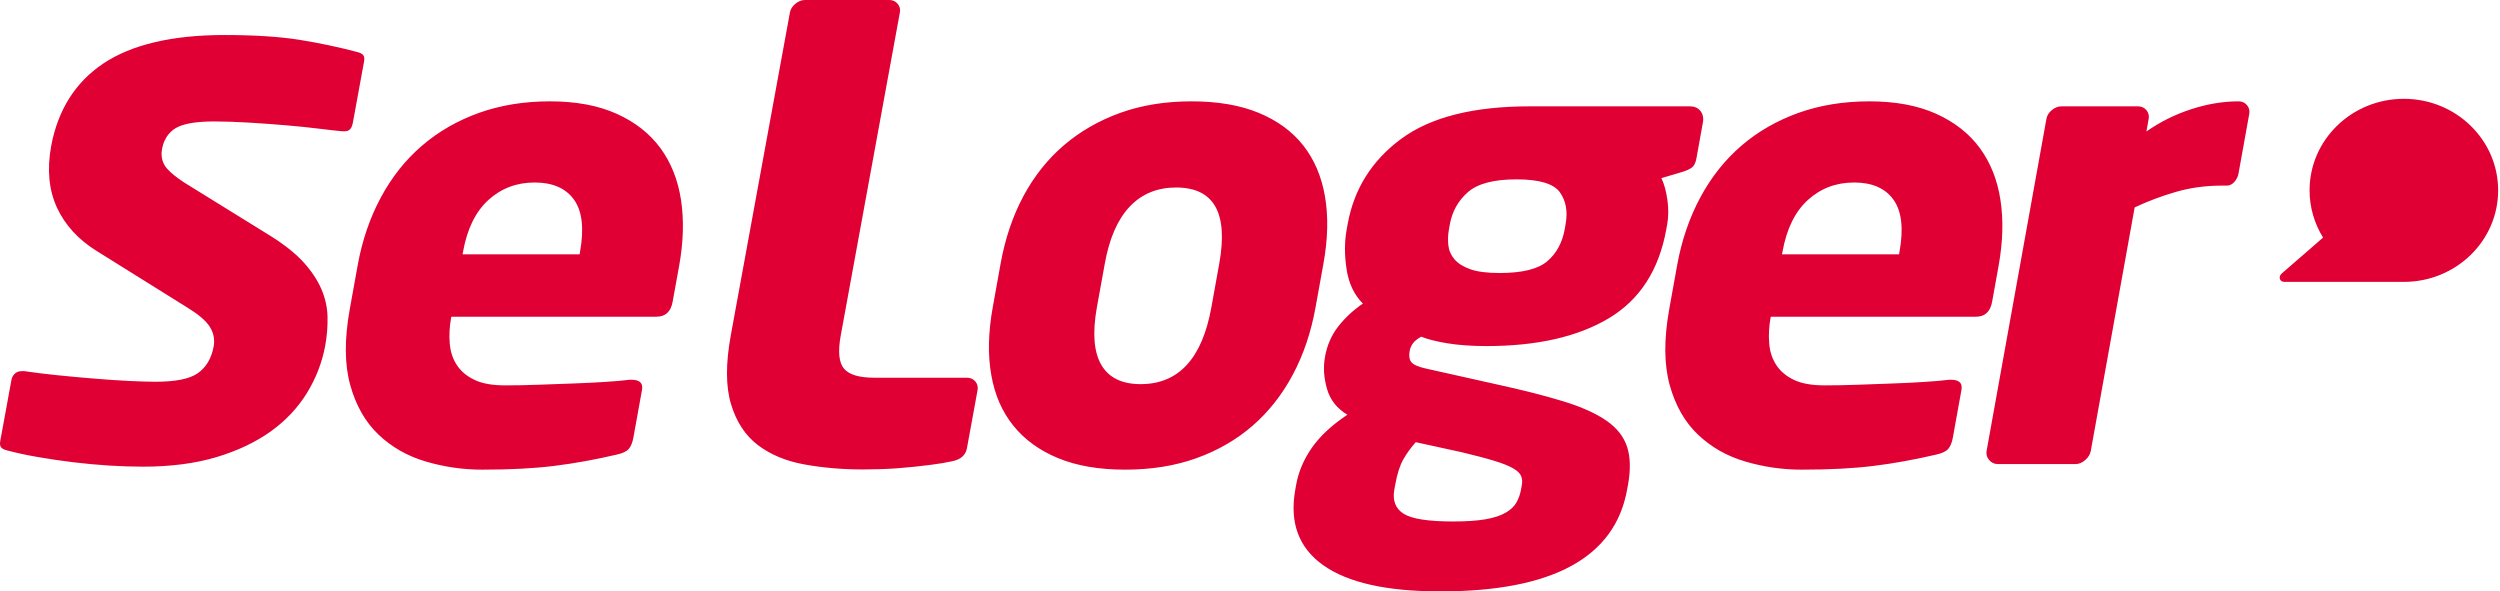<svg xmlns="http://www.w3.org/2000/svg" x="0px" y="0px" width="93px" height="22px" viewBox="0 0 93 22" style="fill: E00034;">
    <path d="M21.577,9.367 C21.733,8.5 21.659,7.854 21.353,7.427 C21.047,7.002 20.559,6.789 19.889,6.789 C19.219,6.789 18.646,7.006 18.169,7.439 C17.692,7.873 17.377,8.515 17.224,9.367 L17.207,9.46 L21.561,9.46 L21.577,9.367 Z M25.022,11.224 C24.956,11.596 24.754,11.782 24.419,11.782 L16.789,11.782 L16.78,11.828 C16.722,12.15 16.705,12.465 16.73,12.772 C16.755,13.079 16.841,13.347 16.992,13.576 C17.142,13.807 17.359,13.992 17.646,14.129 C17.932,14.268 18.314,14.336 18.793,14.336 C19.175,14.336 19.583,14.329 20.017,14.313 C20.45,14.298 20.879,14.282 21.305,14.266 C21.73,14.251 22.128,14.232 22.5,14.208 C22.871,14.185 23.178,14.158 23.423,14.127 L23.495,14.127 C23.797,14.127 23.927,14.252 23.883,14.5 L23.562,16.279 C23.528,16.466 23.47,16.606 23.39,16.699 C23.31,16.793 23.161,16.863 22.946,16.91 C22.146,17.097 21.372,17.238 20.621,17.331 C19.871,17.425 18.977,17.471 17.94,17.471 C17.223,17.471 16.523,17.37 15.842,17.169 C15.16,16.969 14.574,16.635 14.085,16.171 C13.594,15.706 13.242,15.091 13.029,14.325 C12.816,13.558 12.81,12.617 13.011,11.503 L13.304,9.877 C13.471,8.949 13.759,8.105 14.167,7.347 C14.574,6.588 15.085,5.945 15.699,5.419 C16.311,4.892 17.018,4.487 17.819,4.199 C18.62,3.913 19.5,3.77 20.457,3.77 C21.429,3.77 22.259,3.925 22.945,4.235 C23.63,4.544 24.172,4.97 24.569,5.512 C24.966,6.054 25.22,6.696 25.334,7.439 C25.447,8.183 25.424,8.995 25.266,9.877 L25.022,11.224 Z M48.938,11.433 C48.771,12.363 48.488,13.199 48.091,13.941 C47.693,14.685 47.197,15.315 46.6,15.834 C46.003,16.353 45.308,16.756 44.513,17.042 C43.718,17.328 42.833,17.471 41.858,17.471 C40.884,17.471 40.05,17.328 39.359,17.042 C38.667,16.756 38.113,16.353 37.695,15.834 C37.277,15.315 37.003,14.685 36.874,13.941 C36.743,13.199 36.762,12.363 36.93,11.433 L37.222,9.808 C37.39,8.879 37.672,8.043 38.069,7.3 C38.467,6.557 38.968,5.926 39.573,5.407 C40.179,4.888 40.878,4.486 41.673,4.199 C42.467,3.913 43.352,3.77 44.327,3.77 C45.301,3.77 46.135,3.913 46.826,4.199 C47.518,4.486 48.068,4.888 48.478,5.407 C48.888,5.926 49.158,6.557 49.288,7.3 C49.418,8.043 49.399,8.879 49.232,9.808 L48.938,11.433 Z M45.356,9.808 C45.697,7.919 45.161,6.975 43.75,6.975 C43.052,6.975 42.477,7.211 42.028,7.683 C41.578,8.156 41.268,8.864 41.098,9.808 L40.804,11.433 C40.635,12.378 40.689,13.09 40.967,13.57 C41.245,14.05 41.734,14.29 42.432,14.29 C43.843,14.29 44.72,13.337 45.063,11.433 L45.356,9.808 Z M63.109,5.883 C63.079,6.054 63.021,6.17 62.938,6.232 C62.856,6.293 62.738,6.348 62.586,6.394 L61.804,6.627 C61.908,6.844 61.982,7.114 62.028,7.44 C62.073,7.764 62.07,8.066 62.02,8.345 L61.986,8.531 C61.713,10.048 61,11.151 59.847,11.84 C58.695,12.528 57.177,12.874 55.296,12.874 C54.737,12.874 54.249,12.838 53.831,12.769 C53.413,12.699 53.093,12.617 52.87,12.525 C52.728,12.603 52.626,12.683 52.564,12.769 C52.5,12.854 52.458,12.951 52.439,13.059 C52.405,13.245 52.428,13.384 52.507,13.477 C52.586,13.57 52.763,13.647 53.04,13.709 L55.638,14.29 C56.635,14.507 57.475,14.72 58.154,14.929 C58.834,15.138 59.368,15.377 59.759,15.649 C60.149,15.919 60.405,16.244 60.528,16.624 C60.652,17.003 60.663,17.471 60.562,18.029 L60.528,18.214 C60.075,20.738 57.758,22 53.579,22 C51.586,22 50.133,21.674 49.221,21.024 C48.31,20.375 47.965,19.438 48.185,18.214 L48.218,18.029 C48.305,17.549 48.499,17.092 48.8,16.659 C49.101,16.226 49.542,15.815 50.122,15.428 C49.734,15.196 49.48,14.874 49.364,14.464 C49.245,14.054 49.221,13.655 49.291,13.268 C49.369,12.835 49.537,12.456 49.795,12.129 C50.054,11.805 50.355,11.526 50.7,11.294 C50.375,10.969 50.173,10.544 50.093,10.017 C50.012,9.491 50.013,8.995 50.097,8.531 L50.131,8.345 C50.367,7.03 51.033,5.969 52.127,5.163 C53.221,4.358 54.812,3.956 56.902,3.956 L62.858,3.956 C63.033,3.956 63.167,4.014 63.258,4.13 C63.347,4.246 63.379,4.389 63.347,4.559 L63.109,5.883 Z M58.24,8.345 C58.326,7.865 58.255,7.466 58.025,7.15 C57.795,6.832 57.258,6.672 56.412,6.672 C55.567,6.672 54.964,6.832 54.604,7.15 C54.244,7.466 54.021,7.865 53.934,8.345 L53.901,8.531 C53.864,8.732 53.857,8.929 53.878,9.123 C53.899,9.317 53.974,9.491 54.106,9.645 C54.237,9.8 54.435,9.924 54.698,10.017 C54.959,10.109 55.322,10.156 55.784,10.156 C56.63,10.156 57.223,10.009 57.563,9.715 C57.903,9.421 58.117,9.026 58.207,8.531 L58.24,8.345 Z M56.615,18.029 C56.635,17.92 56.626,17.816 56.588,17.715 C56.55,17.614 56.452,17.518 56.293,17.425 C56.134,17.332 55.904,17.239 55.602,17.147 C55.3,17.053 54.888,16.945 54.369,16.821 L52.666,16.449 C52.486,16.651 52.331,16.864 52.204,17.088 C52.075,17.313 51.975,17.626 51.903,18.029 L51.869,18.214 C51.797,18.617 51.91,18.915 52.21,19.109 C52.51,19.301 53.123,19.399 54.048,19.399 C54.542,19.399 54.945,19.372 55.258,19.318 C55.571,19.263 55.822,19.182 56.008,19.074 C56.196,18.965 56.33,18.838 56.412,18.691 C56.494,18.543 56.551,18.385 56.582,18.214 L56.615,18.029 Z M74.107,11.224 C74.04,11.596 73.838,11.782 73.504,11.782 L65.873,11.782 L65.864,11.828 C65.806,12.15 65.789,12.465 65.814,12.772 C65.838,13.079 65.926,13.347 66.076,13.576 C66.225,13.807 66.443,13.992 66.73,14.129 C67.016,14.268 67.399,14.336 67.877,14.336 C68.259,14.336 68.667,14.329 69.1,14.313 C69.534,14.298 69.963,14.282 70.389,14.266 C70.814,14.251 71.213,14.232 71.584,14.208 C71.955,14.185 72.262,14.158 72.507,14.127 L72.579,14.127 C72.881,14.127 73.011,14.252 72.967,14.5 L72.646,16.279 C72.612,16.466 72.554,16.606 72.474,16.699 C72.393,16.793 72.245,16.863 72.029,16.91 C71.231,17.097 70.456,17.238 69.705,17.331 C68.955,17.425 68.06,17.471 67.024,17.471 C66.307,17.471 65.607,17.37 64.926,17.169 C64.244,16.969 63.658,16.635 63.168,16.171 C62.678,15.706 62.326,15.091 62.113,14.325 C61.901,13.558 61.895,12.617 62.095,11.503 L62.388,9.877 C62.555,8.949 62.843,8.105 63.25,7.347 C63.658,6.588 64.169,5.945 64.782,5.419 C65.395,4.892 66.103,4.487 66.903,4.199 C67.704,3.913 68.584,3.77 69.54,3.77 C70.513,3.77 71.343,3.925 72.029,4.235 C72.714,4.544 73.256,4.97 73.652,5.512 C74.049,6.054 74.304,6.696 74.417,7.439 C74.531,8.183 74.508,8.995 74.35,9.877 L74.107,11.224 Z M70.661,9.367 C70.818,8.5 70.743,7.854 70.436,7.427 C70.131,7.002 69.643,6.789 68.973,6.789 C68.303,6.789 67.73,7.006 67.253,7.439 C66.776,7.873 66.461,8.515 66.308,9.367 L66.291,9.46 L70.645,9.46 L70.661,9.367 Z M83.121,6.765 C83.04,6.859 82.944,6.905 82.832,6.905 L82.641,6.905 C82.051,6.905 81.486,6.982 80.949,7.137 C80.41,7.292 79.897,7.485 79.409,7.716 L77.777,16.776 C77.754,16.899 77.686,17.012 77.573,17.112 C77.459,17.213 77.338,17.263 77.211,17.263 L74.317,17.263 C74.189,17.263 74.082,17.213 73.997,17.112 C73.91,17.011 73.879,16.898 73.901,16.775 L76.127,4.421 C76.149,4.297 76.217,4.188 76.329,4.095 C76.442,4.002 76.562,3.956 76.689,3.956 L79.536,3.956 C79.663,3.956 79.767,4.003 79.846,4.097 C79.925,4.19 79.953,4.299 79.93,4.425 L79.846,4.892 C80.357,4.534 80.913,4.257 81.515,4.062 C82.116,3.867 82.703,3.77 83.278,3.77 C83.405,3.77 83.508,3.817 83.587,3.91 C83.666,4.004 83.694,4.113 83.672,4.238 L83.271,6.461 C83.252,6.569 83.201,6.671 83.121,6.765 Z M35.402,17.162 C35.202,17.208 34.953,17.248 34.631,17.291 C34.238,17.343 33.79,17.39 33.343,17.423 C32.975,17.45 32.428,17.464 32.109,17.464 C31.343,17.464 30.617,17.402 29.93,17.278 C29.243,17.155 28.665,16.914 28.196,16.559 C27.727,16.202 27.393,15.696 27.195,15.037 C26.996,14.379 26.994,13.524 27.186,12.471 L29.385,0.465 C29.408,0.341 29.475,0.233 29.588,0.14 C29.701,0.047 29.82,0 29.948,0 L33.082,0 C33.209,0 33.313,0.047 33.391,0.14 C33.471,0.233 33.498,0.341 33.475,0.465 L31.277,12.471 C31.166,13.075 31.206,13.489 31.397,13.714 C31.586,13.938 31.96,14.051 32.519,14.051 L35.972,14.051 C36.099,14.051 36.202,14.096 36.282,14.189 C36.36,14.282 36.388,14.391 36.365,14.515 L35.97,16.674 C35.921,16.938 35.733,17.1 35.402,17.162 Z M13.304,1.939 C13.519,1.997 13.579,2.085 13.543,2.289 L13.126,4.565 C13.072,4.858 12.936,4.883 12.8,4.883 L12.726,4.883 C12.524,4.865 12.236,4.832 11.868,4.787 C11.49,4.74 11.07,4.697 10.621,4.659 C10.169,4.621 9.705,4.588 9.244,4.56 C8.773,4.532 8.346,4.518 7.975,4.518 C7.371,4.518 6.935,4.581 6.645,4.71 C6.414,4.813 6.119,5.042 6.027,5.548 C5.975,5.832 6.044,6.088 6.227,6.287 C6.372,6.446 6.579,6.611 6.859,6.794 L10.086,8.791 C10.6,9.115 11.01,9.444 11.304,9.77 C11.596,10.094 11.816,10.429 11.96,10.765 C12.101,11.099 12.177,11.441 12.184,11.782 C12.193,12.139 12.163,12.501 12.099,12.854 C11.985,13.475 11.756,14.07 11.417,14.621 C11.08,15.17 10.627,15.65 10.072,16.048 C9.511,16.45 8.831,16.772 8.049,17.006 C7.263,17.241 6.344,17.36 5.318,17.36 C4.921,17.36 4.498,17.346 4.058,17.319 C3.617,17.291 3.164,17.249 2.711,17.194 C2.254,17.138 1.809,17.072 1.39,16.999 C0.969,16.925 0.585,16.842 0.247,16.751 C0.033,16.694 -0.027,16.605 0.01,16.402 L0.427,14.126 C0.445,14.032 0.487,13.958 0.558,13.894 C0.624,13.835 0.704,13.807 0.81,13.807 L0.906,13.807 C1.285,13.864 1.707,13.915 2.158,13.961 C2.626,14.008 3.092,14.051 3.544,14.087 C4,14.125 4.431,14.154 4.827,14.173 C5.219,14.191 5.539,14.201 5.775,14.201 C6.535,14.201 7.052,14.097 7.357,13.884 C7.668,13.667 7.868,13.331 7.948,12.889 C7.998,12.617 7.943,12.359 7.782,12.123 C7.637,11.912 7.373,11.69 6.974,11.444 L3.596,9.336 C2.917,8.916 2.419,8.372 2.118,7.721 C1.818,7.07 1.745,6.304 1.902,5.443 C2.15,4.097 2.801,3.061 3.838,2.366 C4.891,1.66 6.407,1.303 8.342,1.303 C9.459,1.303 10.402,1.363 11.144,1.482 C11.89,1.602 12.617,1.756 13.304,1.939 Z M92.931,7.081 C92.931,8.957 91.37,10.477 89.44,10.486 L89.44,10.486 L84.995,10.486 C84.995,10.486 84.865,10.495 84.819,10.394 C84.763,10.271 84.882,10.173 84.882,10.173 L86.419,8.838 C86.1,8.325 85.916,7.724 85.916,7.081 C85.916,5.201 87.487,3.676 89.424,3.676 C91.361,3.676 92.931,5.201 92.931,7.081 Z" fill="#E00034"/>
</svg>
